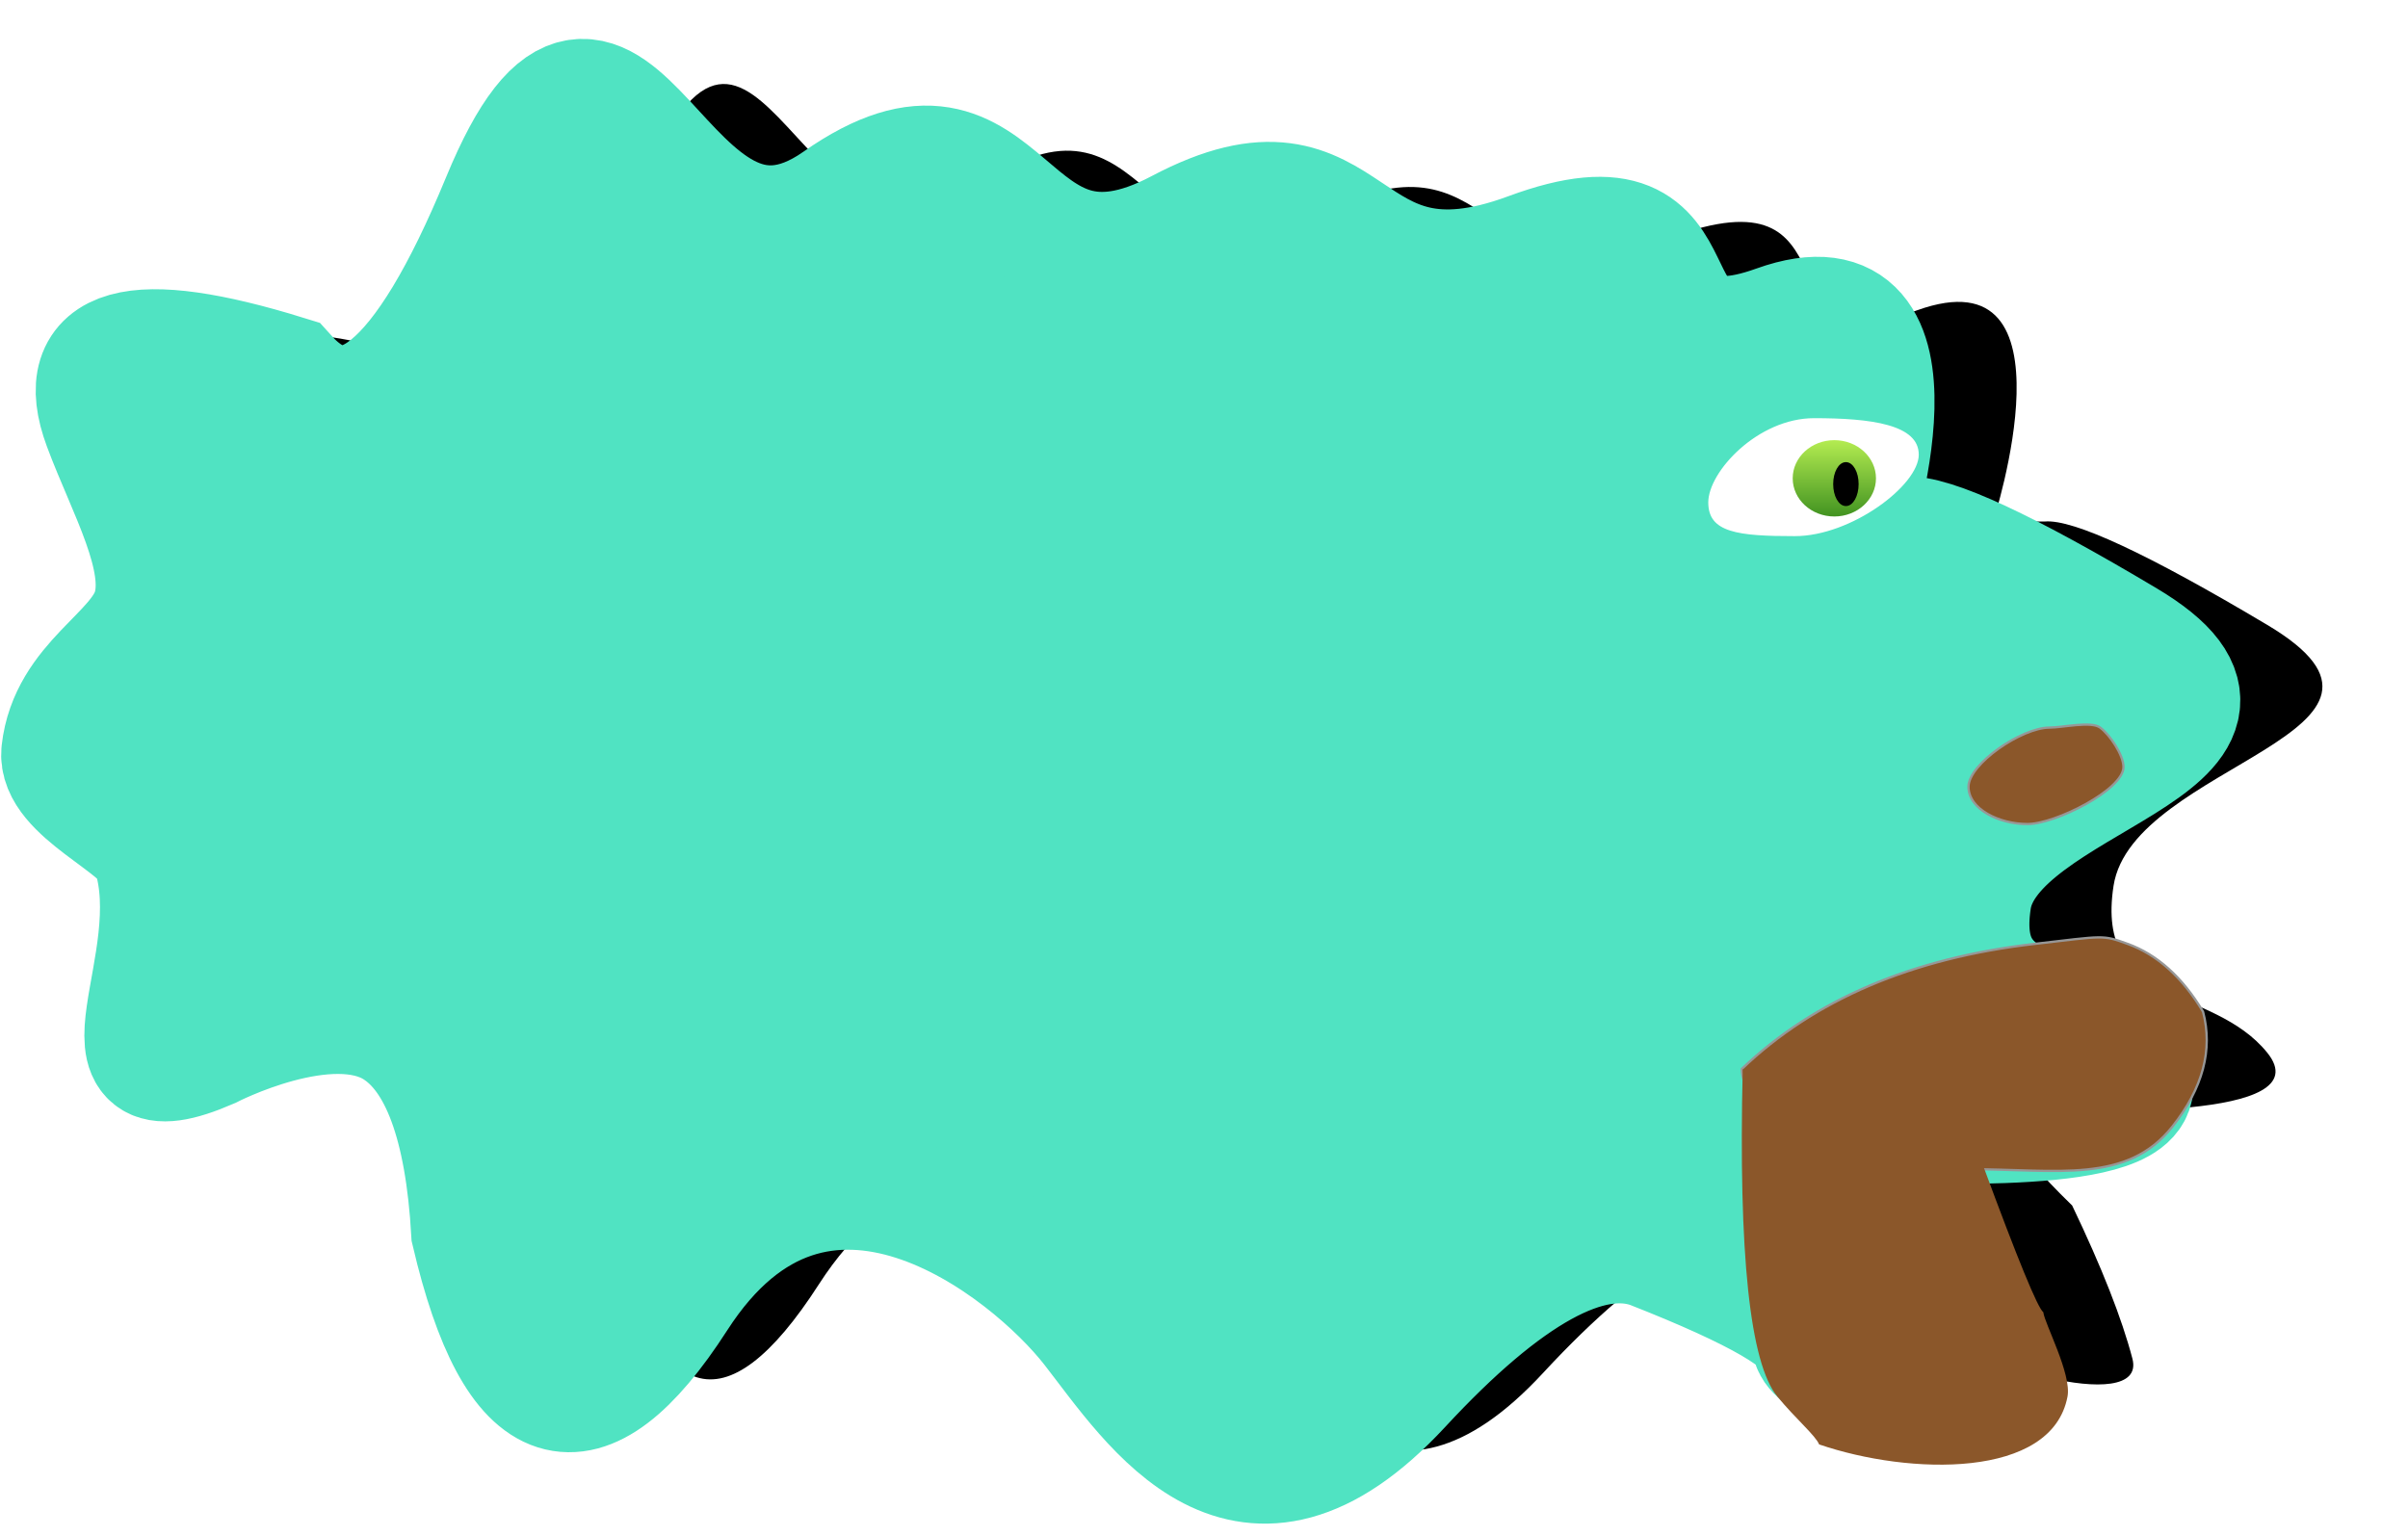 <?xml version="1.0" encoding="UTF-8"?>
<svg width="1041px" height="664px" viewBox="0 0 1041 664" version="1.1" xmlns="http://www.w3.org/2000/svg" xmlns:xlink="http://www.w3.org/1999/xlink">
    <!-- Generator: Sketch 51.2 (57519) - http://www.bohemiancoding.com/sketch -->
    <title>Group</title>
    <desc>Created with Sketch.</desc>
    <defs>
        <path d="M0.074,282.751 C-1.876,300.122 35.556,314.694 39.417,326.76 C54.762,374.716 8.475,435.959 64.916,411.493 C64.916,411.493 116.261,384.767 144.772,402.798 C163.779,414.818 174.608,444.071 177.258,490.555 C196.511,572.569 226.42,582.066 266.985,519.045 C327.833,424.514 418.905,497.844 445.556,532.042 C472.207,566.239 512.175,630.74 580.095,557.33 C625.375,508.39 661.201,488.616 687.573,498.006 C733.794,516.155 756.904,529.597 756.904,538.332 C756.904,551.433 841.649,577.11 834.853,551.129 C830.323,533.808 821.643,511.742 808.813,484.93 C780.599,457.546 774.486,443.854 790.474,443.854 C814.457,443.854 917.07,448.492 893.15,418.854 C869.231,389.216 818.559,399.479 826.706,346.701 C834.853,293.922 970.75,280.103 893.15,233.877 C841.417,203.059 809.382,188.157 797.044,189.169 C782.124,189.169 774.664,189.169 774.664,189.169 C774.664,189.169 812.591,72.403 741.812,97.837 C671.034,123.27 719.55,35.105 634.84,66.471 C550.131,97.837 562.154,14.958 483.725,56.397 C405.295,97.837 412.361,-9.416 335.9,44.21 C259.439,97.837 240.767,-78.045 190.343,44.21 C156.727,125.714 125.957,150.832 98.031,119.565 C31.638,99.003 5.029,106.457 18.202,141.927 C28.455,169.534 46.008,199.506 39.417,221.013 C33.305,240.956 3.503,252.191 0.074,282.751 Z" id="path-1"></path>
        <filter x="-3.8%" y="-7.2%" width="114.4%" height="113.0%" filterUnits="objectBoundingBox" id="filter-2">
            <feGaussianBlur stdDeviation="0" in="SourceGraphic"></feGaussianBlur>
        </filter>
        <filter x="-7.7%" y="-13.3%" width="122.2%" height="125.2%" filterUnits="objectBoundingBox" id="filter-3">
            <feMorphology radius="30" operator="dilate" in="SourceAlpha" result="shadowSpreadOuter1"></feMorphology>
            <feOffset dx="61" dy="-6" in="shadowSpreadOuter1" result="shadowOffsetOuter1"></feOffset>
            <feGaussianBlur stdDeviation="1" in="shadowOffsetOuter1" result="shadowBlurOuter1"></feGaussianBlur>
            <feComposite in="shadowBlurOuter1" in2="SourceAlpha" operator="out" result="shadowBlurOuter1"></feComposite>
            <feColorMatrix values="0 0 0 0 0.139   0 0 0 0 0.715   0 0 0 0 0.962  0 0 0 1 0" type="matrix" in="shadowBlurOuter1"></feColorMatrix>
        </filter>
        <linearGradient x1="50%" y1="0%" x2="50%" y2="100%" id="linearGradient-4">
            <stop stop-color="#B4EC51" offset="0%"></stop>
            <stop stop-color="#429321" offset="100%"></stop>
        </linearGradient>
    </defs>
    <g id="Page-1" stroke="none" stroke-width="1" fill="none" fill-rule="evenodd">
        <g id="Group" transform="translate(26, 42.319)">
            <g id="Path-5" filter="url(#filter-2)">
                <use fill="black" fill-opacity="1" filter="url(#filter-3)" xlink:href="#path-1"></use>
                <use stroke="#50E3C2" stroke-width="51" fill="#50E3C2" fill-rule="evenodd" xlink:href="#path-1"></use>
            </g>
            <path d="M749.964,190 C774.476,190 804,167.908 804,154.275 C804,140.642 782.745,138 758.233,138 C733.721,138 712,161.291 712,174.923 C712,188.556 725.451,190 749.964,190 Z" id="Oval" stroke="#50E3C2" fill="#FFFFFF"></path>
            <ellipse id="Oval-2" fill="url(#linearGradient-4)" cx="767" cy="164.5" rx="18" ry="16.5"></ellipse>
            <ellipse id="Oval-3" stroke="#000000" fill="#000000" cx="772" cy="167" rx="5" ry="9"></ellipse>
            <path d="M853.641,365.8 C800.521,371.921 758.307,389.948 727,419.881 C727,427.692 733.538,435.998 746.615,444.801 C756.293,451.315 765.48,453.813 769.613,455.19 C791.864,462.604 792.517,463.242 825.021,463.242 C863.562,463.242 893.449,469.72 913.166,444.801 C926.311,428.188 930.72,411.626 926.393,395.115 C917.451,380.202 906.583,370.43 893.789,365.8 C882.813,361.828 883.909,362.313 853.641,365.8 Z" id="Path-7" stroke="#979797" fill="#8B572A"></path>
            <path d="M727.388,420 C725.501,499.941 730.499,547.13 742.384,561.567 C750.368,571.265 758.775,578.282 760.429,582.24 C799.482,595.584 861.021,597.234 867.802,561.567 C869.655,551.824 857.908,530.062 857.334,525.059 C854.924,523.275 846.268,502.198 831.367,461.829 L727.388,420 Z" id="Path-9" fill="#8B572A"></path>
            <path d="M850.45,314 C862.537,314 892,299.121 892,289.345 C892,284.195 886.256,275.526 881.915,272.291 C878.016,269.386 865.748,272.291 860.028,272.291 C847.941,272.291 825,288.08 825,297.856 C825,307.631 838.362,314 850.45,314 Z" id="Oval-4" stroke="#979797" fill="#8B572A"></path>
        </g>
    </g>
</svg>